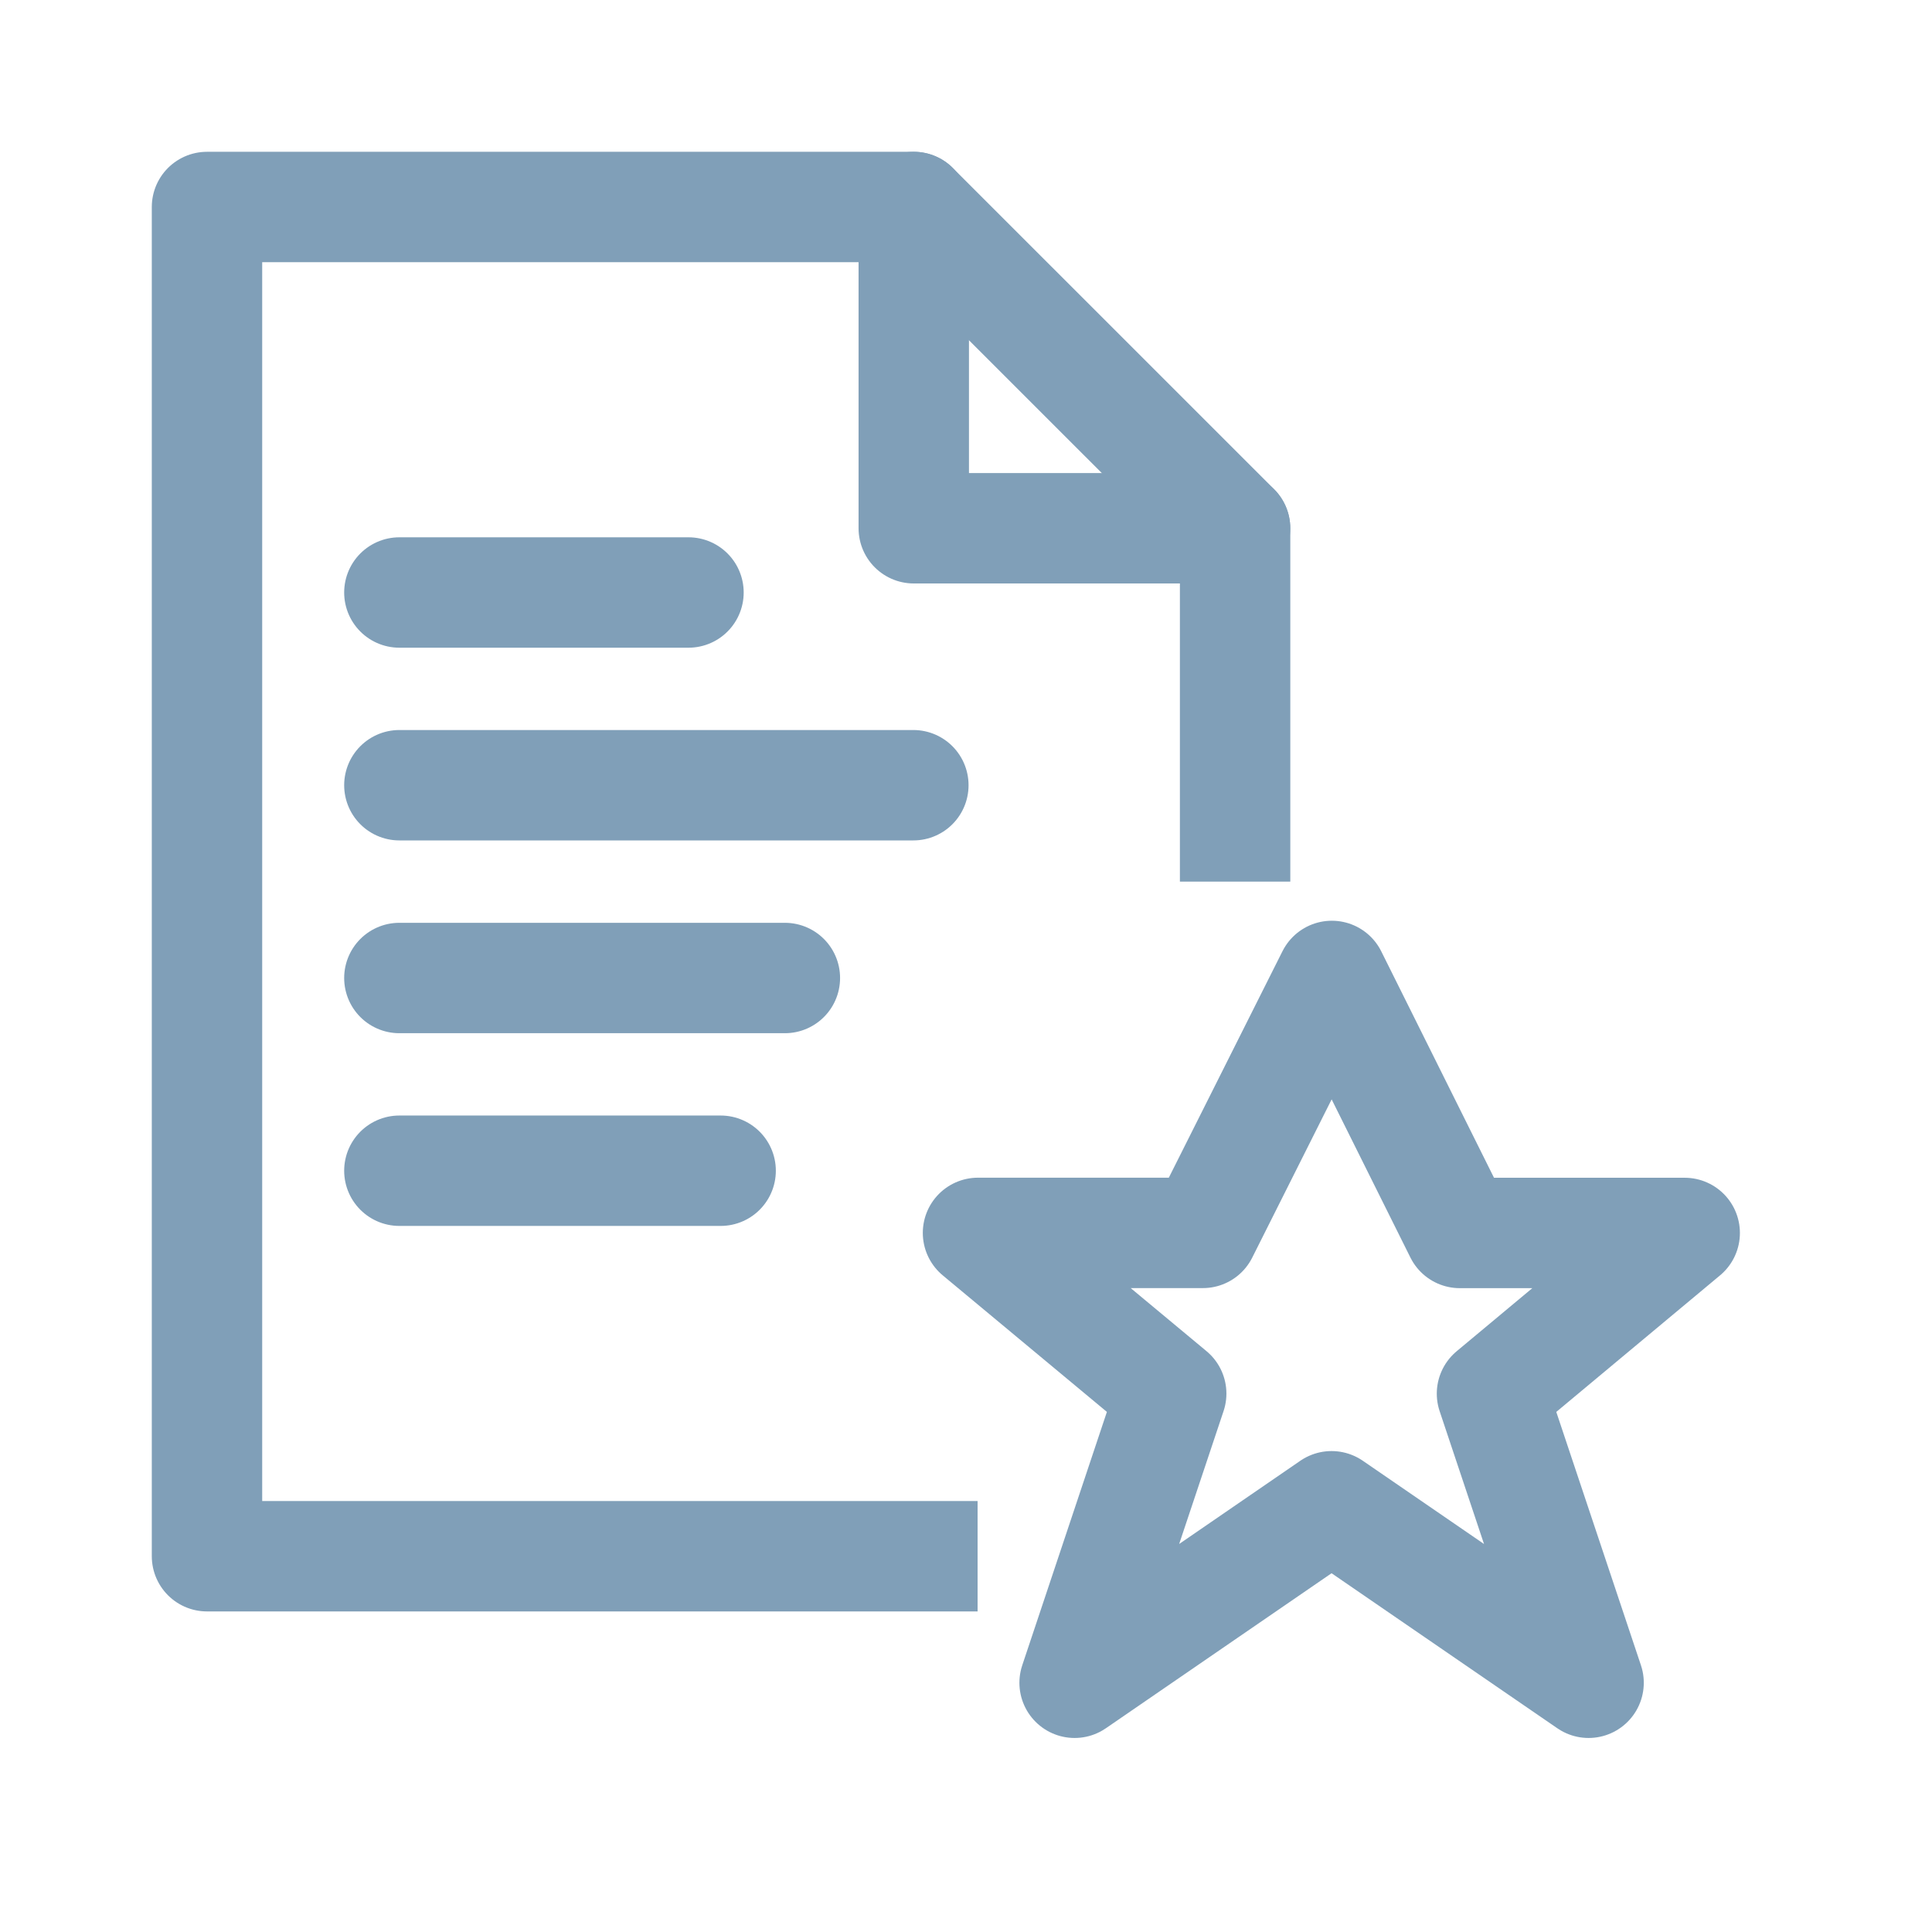 <svg xmlns="http://www.w3.org/2000/svg" width="28" height="28" viewBox="0 0 28 28">
  <g id="Group_25233" data-name="Group 25233" transform="translate(22421 2196)">
    <rect id="Rectangle_3448" data-name="Rectangle 3448" width="28" height="28" transform="translate(-22421 -2196)" fill="none"/>
    <g id="Group_25054" data-name="Group 25054" transform="translate(-22340.5 -2921.5)">
      <line id="Line_722" data-name="Line 722" x2="4.19" transform="translate(-74.712 734.087)" fill="none" stroke="#809fb8" stroke-linecap="round" stroke-linejoin="round" stroke-width="1.6"/>
      <line id="Line_723" data-name="Line 723" x2="7.449" transform="translate(-74.712 736.88)" fill="none" stroke="#809fb8" stroke-linecap="round" stroke-linejoin="round" stroke-width="1.6"/>
      <line id="Line_724" data-name="Line 724" x2="5.587" transform="translate(-74.712 739.674)" fill="none" stroke="#809fb8" stroke-linecap="round" stroke-linejoin="round" stroke-width="1.6"/>
      <line id="Line_725" data-name="Line 725" x2="4.656" transform="translate(-74.712 742.467)" fill="none" stroke="#809fb8" stroke-linecap="round" stroke-linejoin="round" stroke-width="1.6"/>
      <path id="Path_12926" data-name="Path 12926" d="M17.628,12.468l1.855,3.725h3.259l-2.793,2.329,1.4,4.19-3.725-2.558L13.9,22.712l1.4-4.191L12.5,16.192h3.259Z" transform="translate(-78.826 727.176)" fill="none" stroke="#809fb8" stroke-linejoin="round" stroke-width="1.6"/>
      <path id="Path_12927" data-name="Path 12927" d="M11.668,20.054H.5V.5H10.743L15.4,5.156v5.121" transform="translate(-78 728)" fill="none" stroke="#809fb8" stroke-linejoin="round" stroke-width="1.6"/>
      <path id="Path_12928" data-name="Path 12928" d="M11.5.5V5.156h4.656" transform="translate(-78.757 728)" fill="none" stroke="#809fb8" stroke-linecap="round" stroke-linejoin="round" stroke-width="1.6"/>
    </g>
  </g>
</svg>
